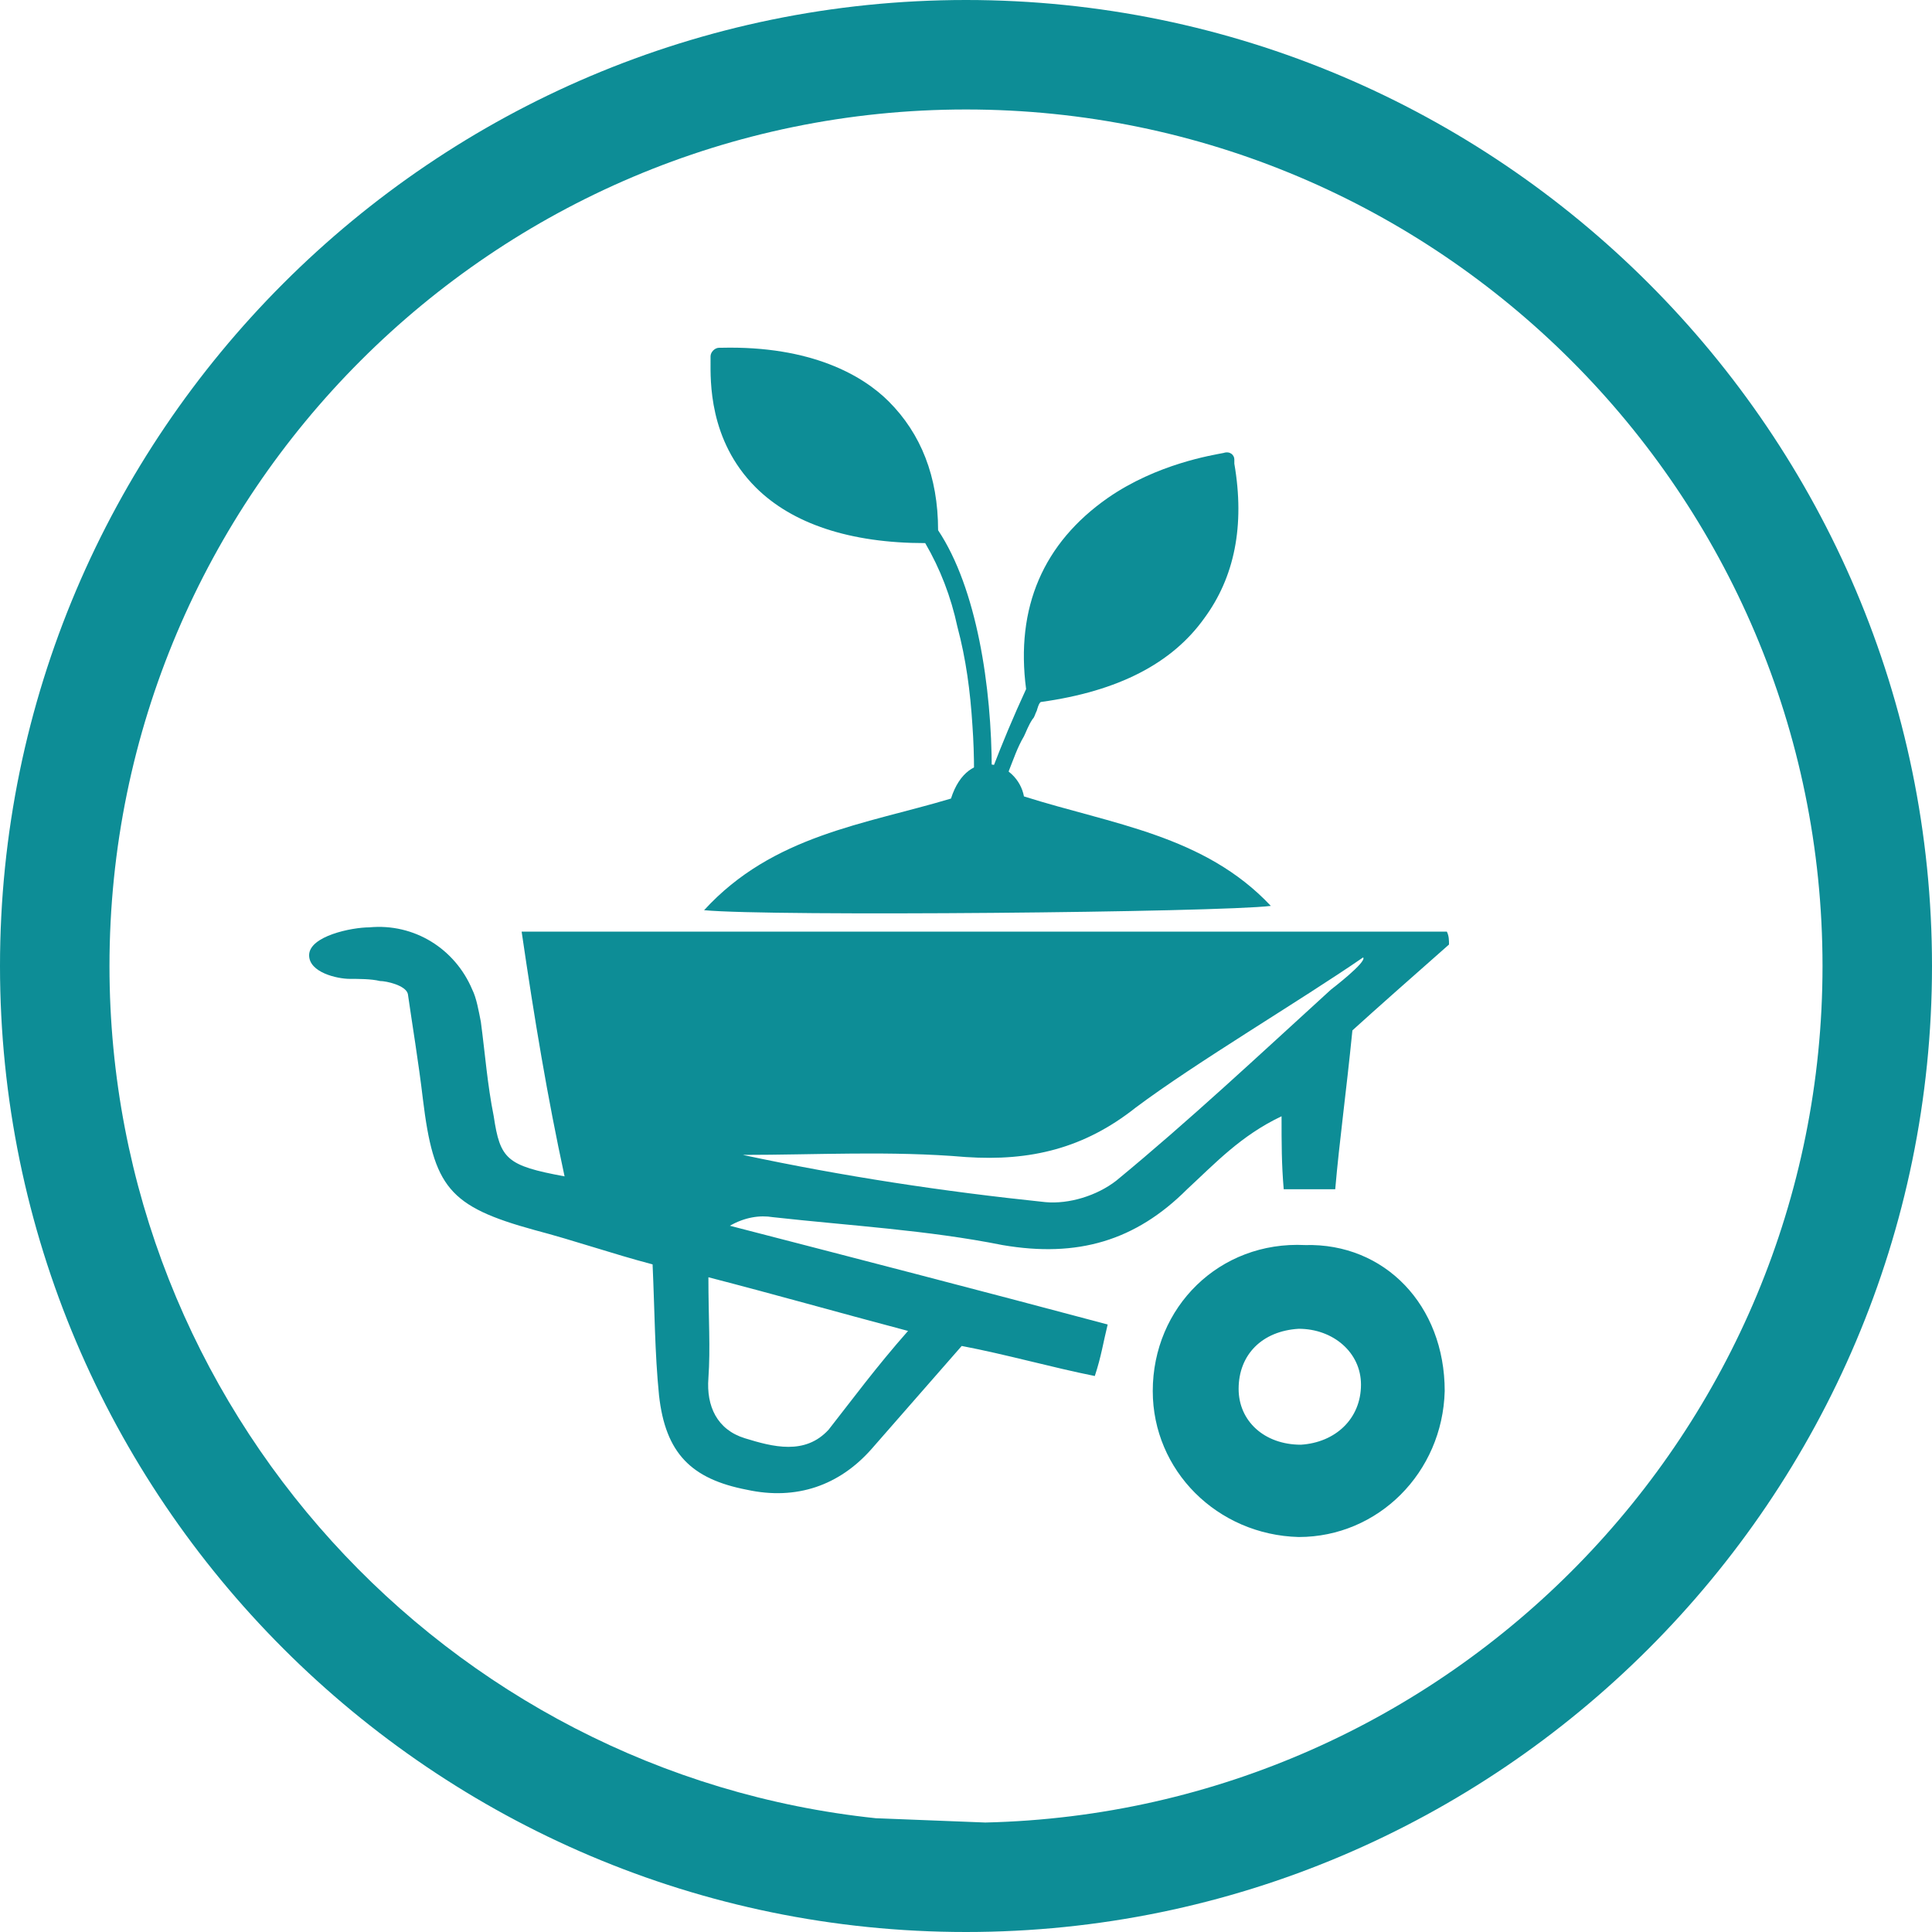 <?xml version="1.0" encoding="utf-8"?>
<!-- Generator: Adobe Illustrator 21.1.0, SVG Export Plug-In . SVG Version: 6.00 Build 0)  -->
<svg version="1.1" id="Layer_1" xmlns="http://www.w3.org/2000/svg" xmlns:xlink="http://www.w3.org/1999/xlink" x="0px" y="0px"
	 viewBox="0 0 90 90" style="enable-background:new 0 0 90 90;" xml:space="preserve">
<style type="text/css">
	.st0{fill:#0D8D96;}
</style>
<g>
	<path class="st0" d="M45.9,84.9l-5.1-0.2C20.8,82.6,5.1,65.6,5.1,45C5.1,23,23,5.1,45,5.1S84.9,23,84.9,45
		C84.9,66.7,67.5,84.4,45.9,84.9 M45,0C20.2,0,0,20.2,0,45s20.2,45,45,45s45-20.2,45-45S69.8,0,45,0"/>
</g>
<path class="st0" d="M24.3,43.4c14.7,0,28.9,0,43.1,0c0.1,0.2,0.1,0.4,0.1,0.6c-1.7,1.5-3.4,3-4.5,4c-0.3,3-0.6,5.1-0.8,7.4
	c-0.8,0-1.6,0-2.4,0c-0.1-1.2-0.1-2.1-0.1-3.4c-1.9,0.9-3.1,2.2-4.4,3.4c-2.4,2.4-5.1,3.2-8.6,2.6c-3.5-0.7-7.1-0.9-10.7-1.3
	c-0.6-0.1-1.3,0-2,0.4c5.8,1.5,11.6,3,17.6,4.6c-0.2,0.8-0.3,1.5-0.6,2.4c-2-0.4-4.1-1-6.2-1.4c-1.4,1.6-2.8,3.2-4.2,4.8
	c-1.5,1.7-3.5,2.4-5.8,1.9c-2.6-0.5-3.8-1.7-4.1-4.4c-0.2-2-0.2-3.9-0.3-6.1c-1.9-0.5-3.6-1.1-5.5-1.6c-4-1.1-4.7-2-5.2-6.1
	c-0.2-1.7-0.5-3.5-0.7-4.9c-0.1-0.4-1-0.6-1.3-0.6c-0.4-0.1-1-0.1-1.4-0.1c-0.6,0-1.9-0.3-1.9-1.1c0-0.9,2-1.3,2.8-1.3
	c2.1-0.2,4,1,4.8,2.9c0.2,0.4,0.3,1,0.4,1.5c0.2,1.5,0.3,2.9,0.6,4.4c0.3,2,0.6,2.3,3.3,2.8C25.5,51.1,24.9,47.5,24.3,43.4z
	 M42.3,62c-3.4-0.9-6.2-1.7-9.3-2.5c0,1.9,0.1,3.3,0,4.7c-0.1,1.3,0.4,2.4,1.7,2.8s2.8,0.8,3.9-0.4C39.7,65.2,40.8,63.7,42.3,62z
	 M62,46.1c0,0,1.7-1.3,1.5-1.5c-2.9,2-7.8,4.9-10.6,7c-2.4,1.9-4.9,2.5-7.9,2.3c-3.5-0.3-7-0.1-10.4-0.1c4.7,1,9.3,1.7,14.1,2.2
	c1.1,0.1,2.4-0.3,3.3-1C55.4,52.2,58.6,49.2,62,46.1z M47.7,37.1c4.1,1.3,8.4,1.8,11.5,5.1c-2.4,0.3-23.3,0.5-26.4,0.2
	c3.2-3.5,7.5-4,11.5-5.2C45.1,34.7,47.4,35.5,47.7,37.1z M67.3,64.8c-0.1,3.8-3.1,6.8-6.8,6.8c-3.8-0.1-6.8-3.1-6.8-6.8
	c0-3.9,3.1-7,7.1-6.8C64.5,57.9,67.3,60.8,67.3,64.8z M60.6,67.3c1.6-0.1,2.8-1.2,2.8-2.8c0-1.5-1.3-2.6-2.9-2.6
	c-1.7,0.1-2.8,1.2-2.8,2.8C57.7,66.2,58.9,67.3,60.6,67.3z"/>
<g>
	<g transform="translate(-360, -810)">
		<g transform="translate(360, 809)">
			<path class="st0" d="M57.5,22.6v-0.2c0-0.2-0.2-0.4-0.5-0.3c-0.5,0.1-3.1,0.5-5.4,2.1c-3,2.1-4.3,5.1-3.8,8.9
				c-0.6,1.3-1.1,2.5-1.6,3.8c0-3.9-0.7-8.5-2.5-11.2c0-2.5-0.8-4.5-2.3-6c-1.2-1.2-3.6-2.6-7.8-2.5h-0.1c-0.2,0-0.4,0.2-0.4,0.4
				v0.2c0,0.9-0.1,3.7,2.1,5.9c1.7,1.7,4.4,2.6,7.9,2.6l0,0c0.7,1.2,1.2,2.5,1.5,3.9c0.4,1.5,0.6,3,0.7,4.6c0.1,1.4,0.1,2.9,0,4.4
				c0,0.5-0.1,0.9-0.2,1.4c0,0.4-0.4,1.1,0,1.4c0.2,0.1,0.5,0,0.5-0.1c0.1-0.2,0.1-0.5,0.2-0.7c0-0.2,0.1-0.5,0.2-0.7
				c0.1-0.5,0.2-0.9,0.3-1.3c0.2-0.8,0.5-1.5,0.7-2.3c0.2-0.5,0.4-1.1,0.7-1.6c0.1-0.2,0.2-0.5,0.4-0.8c0.1-0.1,0.1-0.2,0.2-0.4
				c0,0,0.1-0.4,0.2-0.4c3.6-0.5,6.1-1.8,7.6-3.9C57.5,27.9,58,25.5,57.5,22.6"/>
		</g>
	</g>
</g>
</svg>

